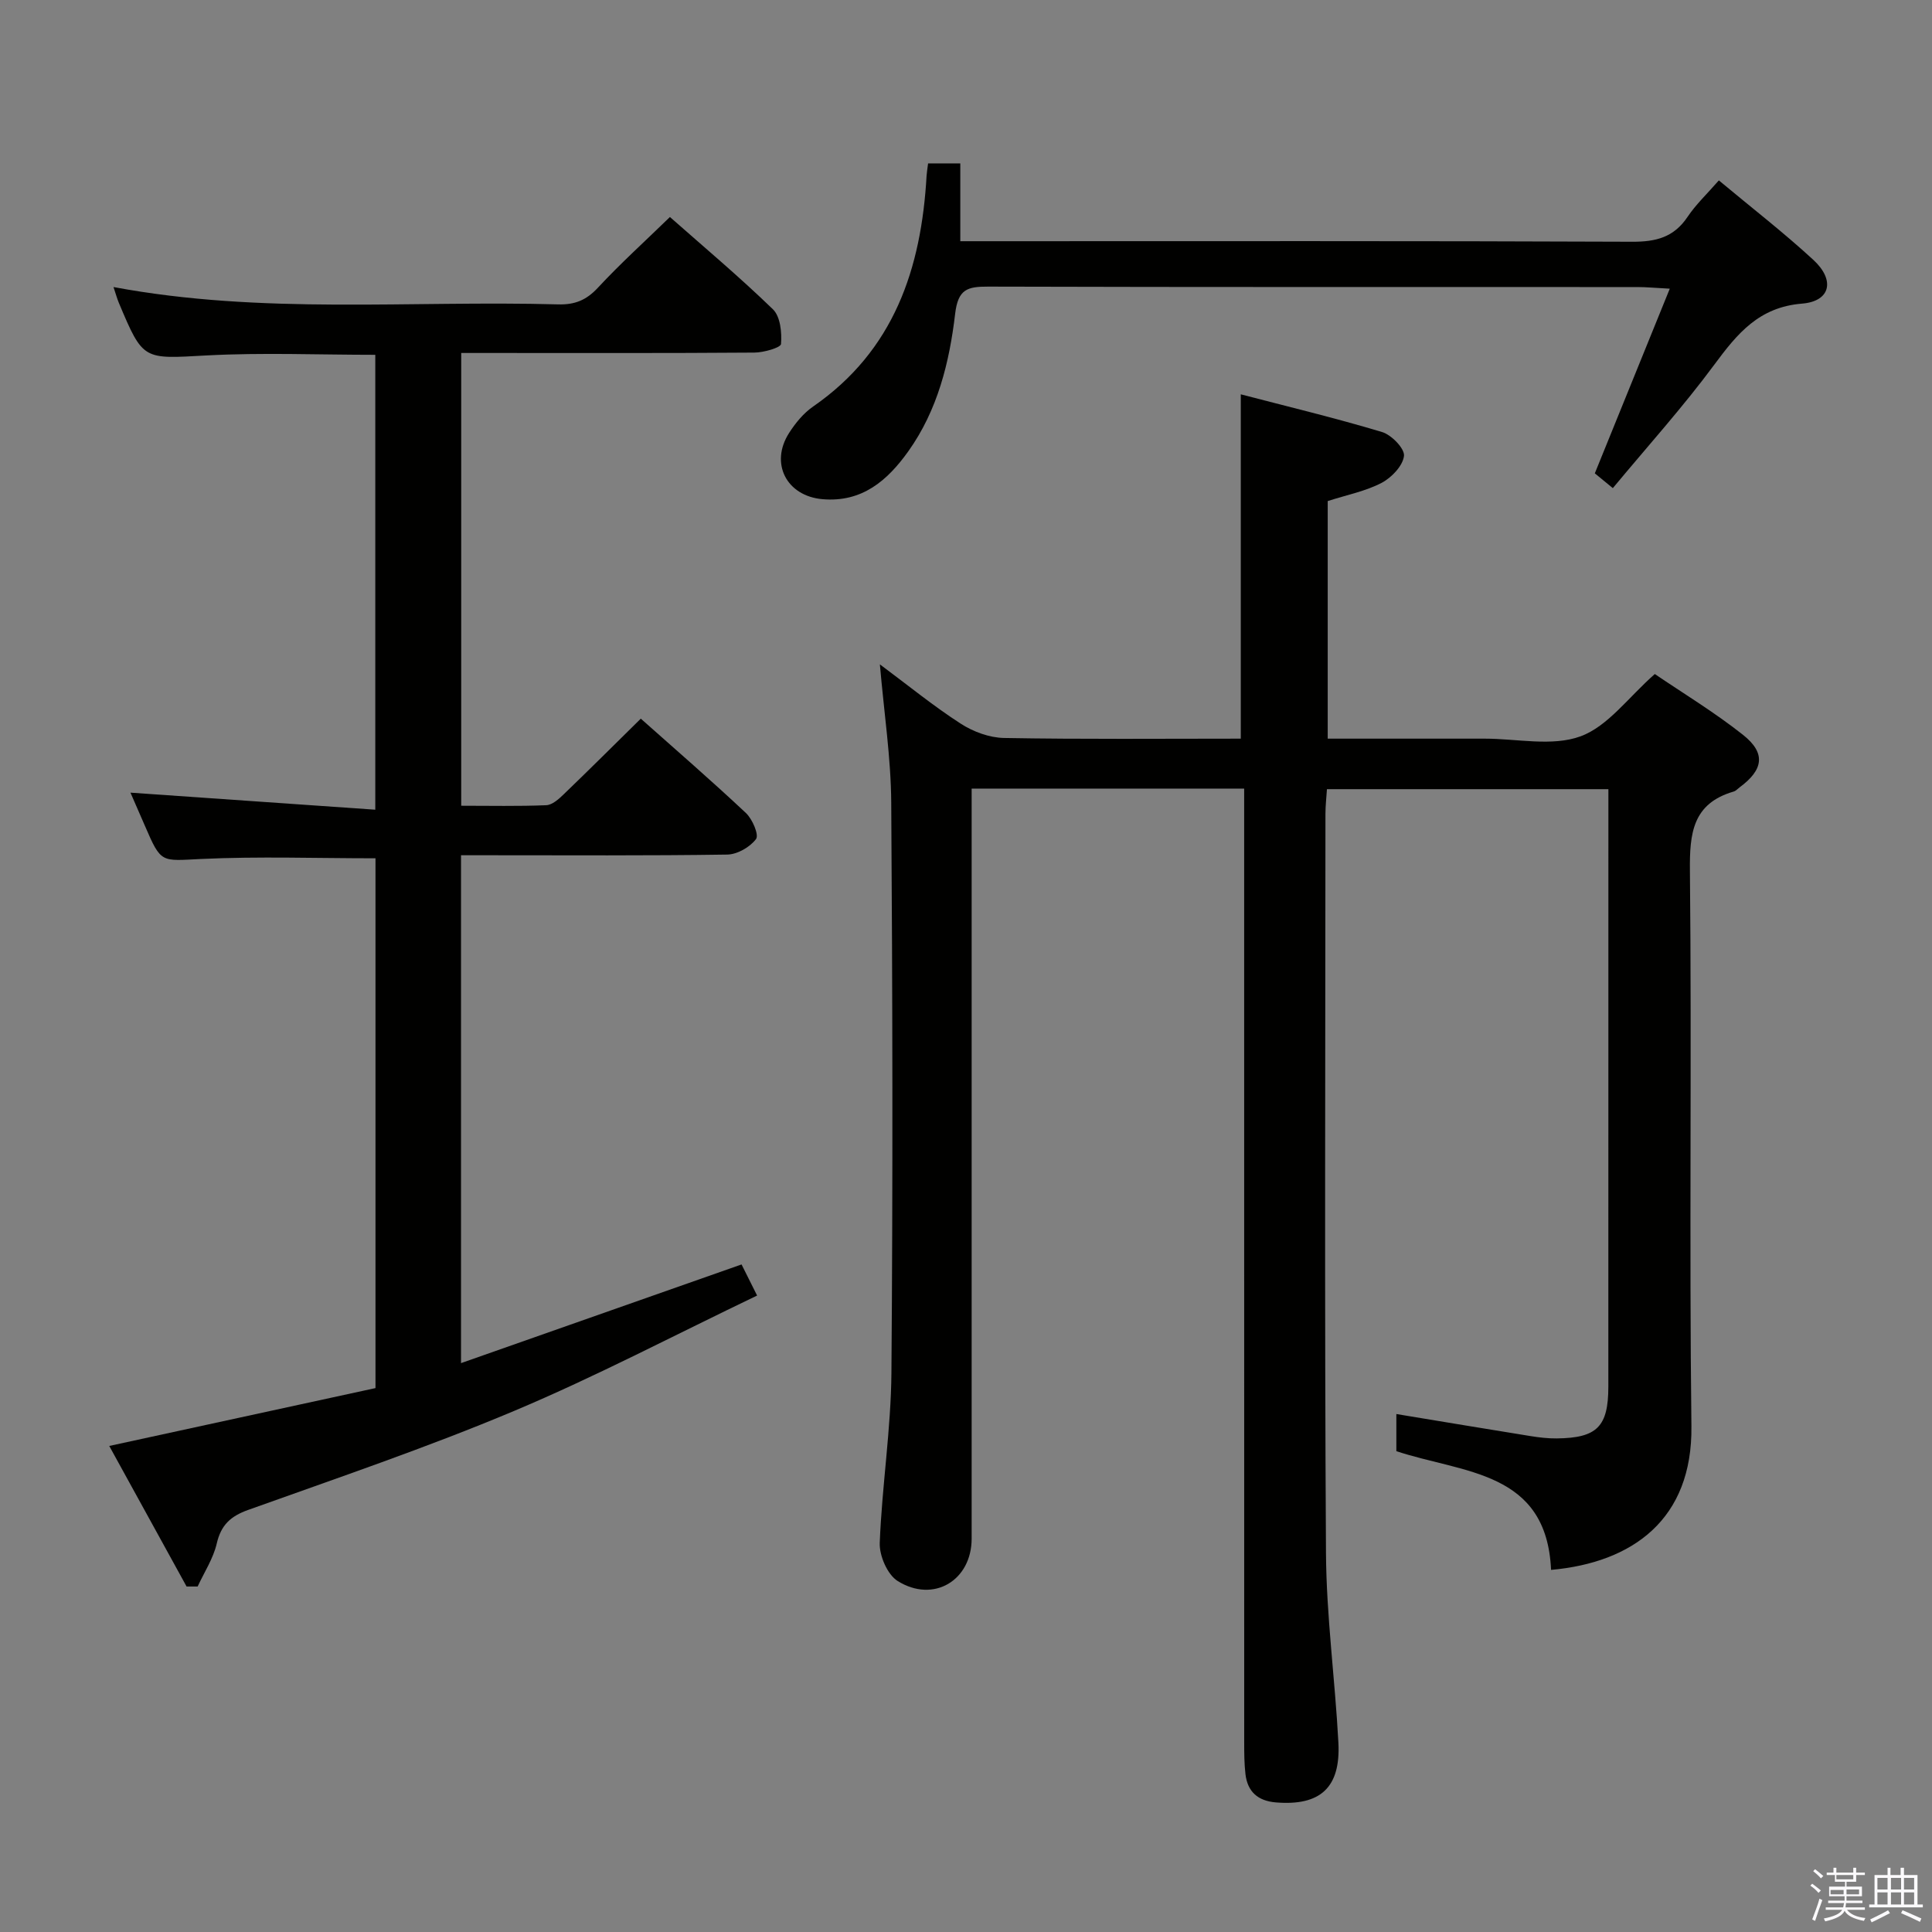 <svg enable-background="new 0 0 400 400" viewBox="0 0 400 400" xmlns="http://www.w3.org/2000/svg"><rect x="0" y="0" width="400" height="400" fill="#808080" stroke="none"/><path d="m374.8 390.4.4-.4c.7.5 1.3 1 1.8 1.4l-.5.5c-.5-.6-1.1-1.1-1.7-1.5zm1 7.3-.6-.3c.5-1.4 1.1-2.8 1.5-4.3.2.1.4.2.6.3-.5 1.3-1 2.8-1.5 4.3zm-.4-10.3.4-.4c.4.3 1 .8 1.7 1.4l-.5.5c-.4-.5-1-1-1.6-1.5zm2.5.3h1.7v-1h.6v1h3.5v-1h.6v1h1.8v.5h-1.8v1.4h-2v1h3.2v2h-3.2v.9h3.3v.5h-3.4c0 .3-.1.6-.1.9h4v.5h-3.7c.7.9 1.9 1.5 3.8 1.7-.1.2-.2.4-.3.6-2.1-.4-3.5-1.1-4-2.1-.4 1-1.8 1.7-4 2.2-.1-.2-.2-.4-.3-.6 2.1-.4 3.4-1 3.8-1.8h-3.4v-.5h3.6c.1-.3.1-.6.2-.9h-3.3v-.5h3.4c0-.3 0-.6 0-.9h-3.2v-2h3.3v-1h-2.1v-1.4h-1.7v-.5zm1.1 3.5v1h2.7c0-.3 0-.4 0-.4 0-.2 0-.2 0-.2 0-.1 0-.2 0-.3h-2.7zm1.2-3v.9h3.5v-.9zm4.7 3h-2.6v.6.4h2.6z" fill="#fbfafc"/><path d="m393.6 386.7h.6v1.5h2.8v6.1h1.1v.6h-11.1v-.6h1.1v-6.1h2.7v-1.5h.6v1.5h2.1v-1.5zm-2.7 8.8.4.6c-1.2.6-2.5 1.3-3.8 1.9-.1-.2-.2-.4-.3-.6 1.2-.6 2.5-1.2 3.7-1.9zm-2.2-6.7v2.4h2.1v-2.4zm0 3v2.5h2.1v-2.5zm2.8-3v2.4h2.1v-2.4zm0 3v2.5h2.1v-2.5zm6 6.1c-1.4-.7-2.7-1.3-3.9-1.8l.3-.6c1.5.6 2.7 1.2 3.9 1.7zm-1.2-9.1h-2.1v2.4h2.1zm-2.1 3v2.5h2.1v-2.5z" fill="#fbfafc"/><g fill="#010100"><path d="m257.59 163.27c-18.97 0-37.26 0-56.42 0v5.78 149.5c0 8.65-7.87 13.43-15.32 8.78-2.12-1.32-3.81-5.24-3.71-7.89.46-11.78 2.33-23.52 2.42-35.29.31-39.33.23-78.66-.04-117.98-.06-9.25-1.48-18.49-2.35-28.62 5.84 4.34 11.07 8.62 16.71 12.26 2.59 1.68 5.97 2.93 9.01 2.98 16.31.29 32.64.14 49 .14 0-23.7 0-47.08 0-71.29 9.6 2.51 19.51 4.88 29.26 7.81 1.95.59 4.7 3.43 4.53 4.94-.23 2.05-2.57 4.5-4.63 5.58-3.3 1.73-7.12 2.47-11.16 3.77v49.19h30.52 2c6.67 0 13.94 1.67 19.82-.48 5.68-2.08 9.91-8.09 15.38-12.9 5.76 3.92 12.31 7.88 18.26 12.59 4.78 3.79 4.24 7.23-.71 10.88-.4.3-.77.73-1.22.86-8.51 2.48-9.14 8.63-9.06 16.43.39 38.33-.15 76.67.31 115 .23 19.2-12.09 28.2-29.06 29.72-.91-20.56-18.14-19.98-32.03-24.58 0-2.23 0-4.8 0-7.69 9.46 1.56 18.6 3.09 27.74 4.56 1.8.29 3.64.51 5.46.49 8.35-.09 10.68-2.43 10.69-10.69.01-39.67.01-79.33.01-119 0-1.47 0-2.94 0-4.73-19.47 0-38.56 0-58.27 0-.1 1.63-.31 3.37-.31 5.12-.02 51-.2 102 .11 153 .08 13.1 1.88 26.18 2.57 39.29.49 9.33-3.78 13.13-12.95 12.37-3.71-.31-5.86-2.2-6.29-5.85-.25-2.14-.26-4.32-.26-6.49-.01-63.67-.01-127.33-.01-191 0-2.13 0-4.25 0-6.56z"/><path d="m156.75 268.23c-16.99 8.14-33.33 16.74-50.29 23.88-18.04 7.59-36.63 13.89-55.07 20.5-3.67 1.31-5.63 3.13-6.52 6.98-.72 3.1-2.59 5.93-3.95 8.88-.76 0-1.53 0-2.29 0-5.24-9.52-10.47-19.04-16.01-29.1 18.75-4.08 37.03-8.05 55.12-11.98 0-37.27 0-73.54 0-109.69-12.21 0-24.17-.42-36.08.14-8.3.39-8.27 1-11.62-6.78-1.04-2.42-2.11-4.84-3.03-6.95 16.8 1.17 33.55 2.33 50.69 3.53 0-32.17 0-63.07 0-94.18-11.73 0-23.36-.49-34.94.13-13.12.71-13.1 1.14-18.15-10.88-.37-.88-.62-1.82-1.11-3.28 30.81 5.76 61.48 2.74 92.04 3.59 3.44.1 5.84-.86 8.22-3.42 4.63-4.99 9.7-9.57 14.94-14.67 7.07 6.24 14.44 12.43 21.33 19.11 1.54 1.49 1.86 4.8 1.67 7.18-.06.76-3.58 1.77-5.52 1.78-18.33.14-36.67.08-55 .08-1.79 0-3.59 0-5.69 0v93.74c6.04 0 11.82.13 17.6-.11 1.24-.05 2.59-1.26 3.6-2.24 5.27-5.07 10.45-10.23 15.98-15.68 7.24 6.44 14.64 12.84 21.77 19.54 1.34 1.26 2.73 4.52 2.09 5.38-1.24 1.67-3.88 3.19-5.96 3.22-16.5.25-33 .14-49.5.14-1.79 0-3.58 0-5.62 0v105.15c19.62-6.9 38.64-13.6 58.08-20.43.89 1.78 1.81 3.63 3.22 6.44z"/><path d="m192.15 33.83h6.67v16.11h6.22c44.3 0 88.6-.08 132.9.11 4.9.02 8.6-.91 11.43-5.12 1.73-2.59 4.06-4.78 6.5-7.58 6.67 5.57 13.36 10.74 19.56 16.45 4.56 4.2 3.57 8.58-2.33 9.06-8.94.72-13.41 6.21-18.17 12.64-6.5 8.79-13.86 16.95-21.01 25.56-1.55-1.27-2.67-2.19-3.73-3.06 5.1-12.57 10.13-24.95 15.52-38.23-2.93-.15-4.82-.34-6.72-.34-44.8-.02-89.6.04-134.4-.09-4.28-.01-6.24.5-6.84 5.64-1.18 10.04-3.63 19.95-9.69 28.45-4.34 6.09-9.61 10.63-17.78 9.92-7.43-.65-10.93-7.41-6.92-13.69 1.32-2.07 3-4.12 5-5.5 16.75-11.59 22.39-28.55 23.48-47.79.04-.66.16-1.3.31-2.54z"/></g></svg>